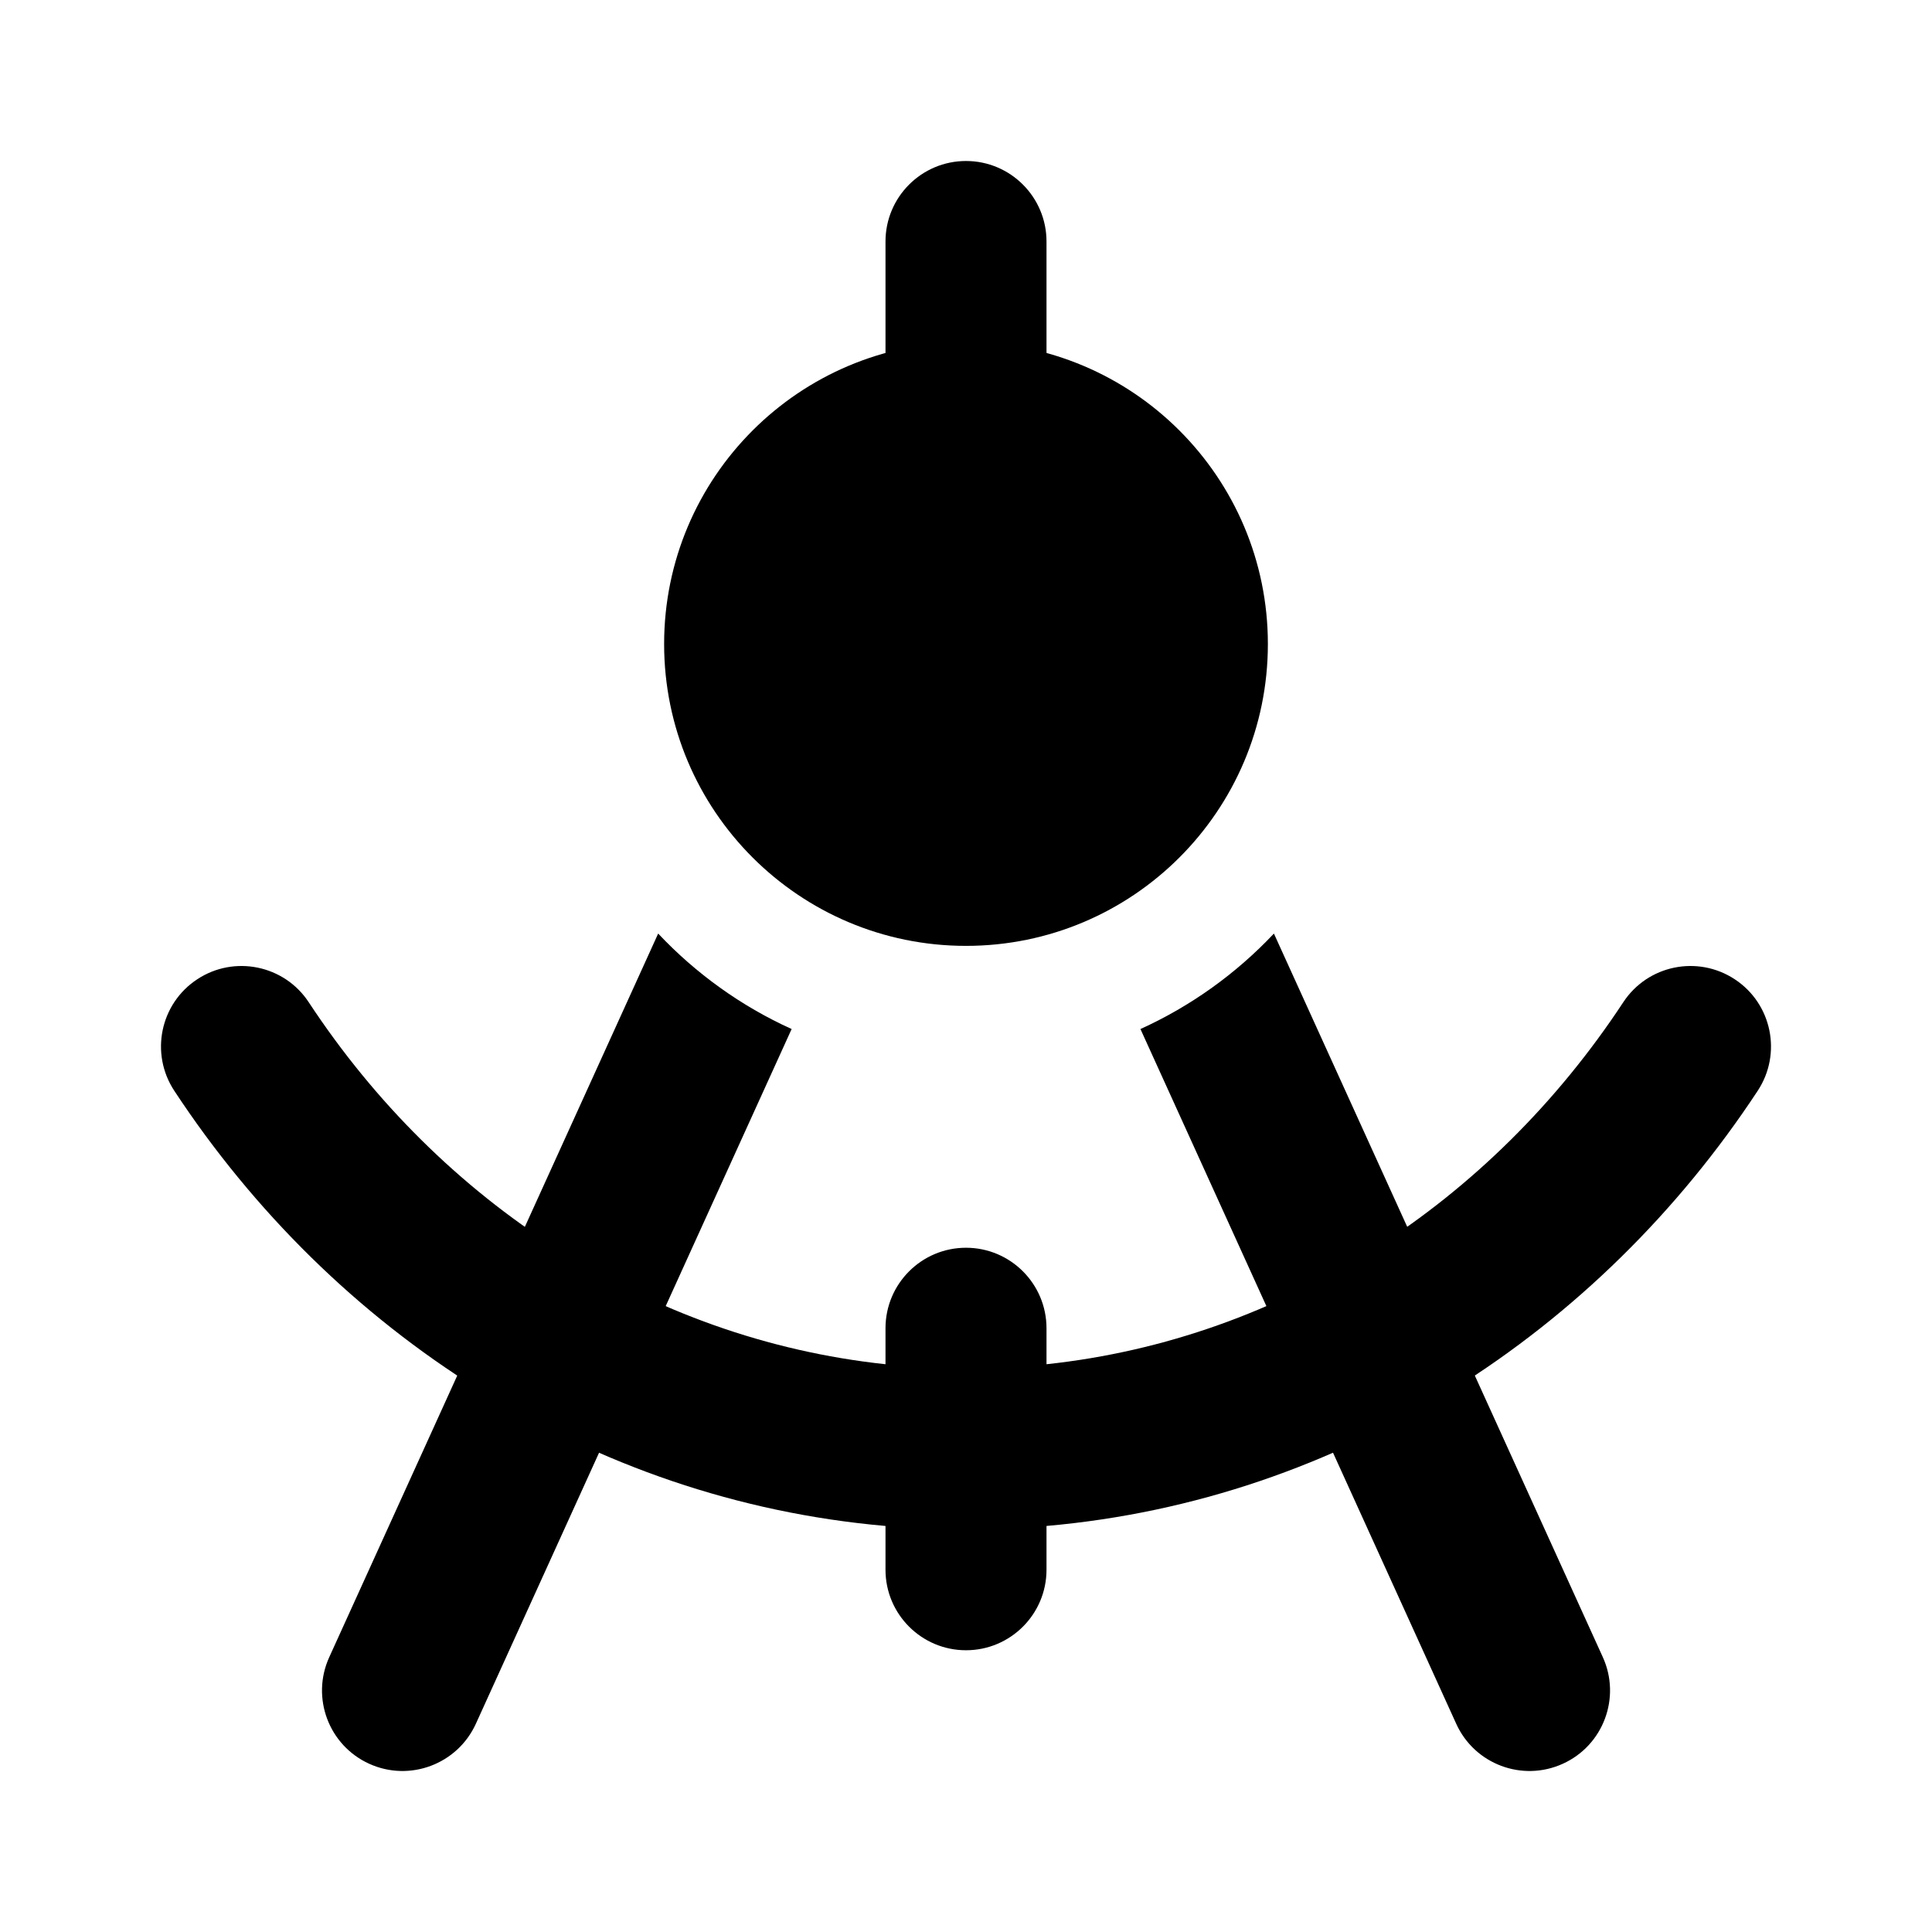 <svg width="24" height="24" viewBox="0 0 24 24" xmlns="http://www.w3.org/2000/svg">
    <path fill-rule="evenodd" clip-rule="evenodd" d="M12 2C12.552 2 13 2.448 13 3L13 5C13 5.552 12.552 6 12 6C11.448 6 11 5.552 11 5L11 3C11 2.448 11.448 2 12 2Z"/>
    <path fill-rule="evenodd" clip-rule="evenodd" d="M8.25 8C8.25 5.929 9.929 4.25 12 4.25C14.071 4.25 15.75 5.929 15.75 8C15.75 10.071 14.071 11.75 12 11.75C9.929 11.75 8.25 10.071 8.25 8Z"/>
    <path d="M8.176 11.597L4.09 20.586C3.861 21.089 4.084 21.682 4.586 21.91C5.089 22.139 5.682 21.916 5.911 21.414L9.834 12.783C9.205 12.498 8.643 12.093 8.176 11.597Z"/>
    <path d="M14.167 12.783L18.09 21.414C18.318 21.916 18.911 22.139 19.414 21.91C19.917 21.682 20.139 21.089 19.911 20.586L15.825 11.597C15.358 12.093 14.795 12.498 14.167 12.783Z"/>
    <path fill-rule="evenodd" clip-rule="evenodd" d="M2.45 12.165C2.911 11.861 3.532 11.989 3.835 12.45C5.476 14.943 8.059 16.632 11 16.947V16.5C11 15.948 11.448 15.5 12 15.5C12.552 15.5 13 15.948 13 16.5V16.947C15.941 16.632 18.524 14.943 20.165 12.45C20.468 11.989 21.088 11.861 21.55 12.165C22.011 12.468 22.139 13.088 21.835 13.55C19.856 16.557 16.671 18.634 13 18.956V19.5C13 20.052 12.552 20.5 12 20.5C11.448 20.5 11 20.052 11 19.5V18.956C7.329 18.634 4.144 16.557 2.165 13.55C1.861 13.088 1.989 12.468 2.45 12.165Z"/>
</svg>

